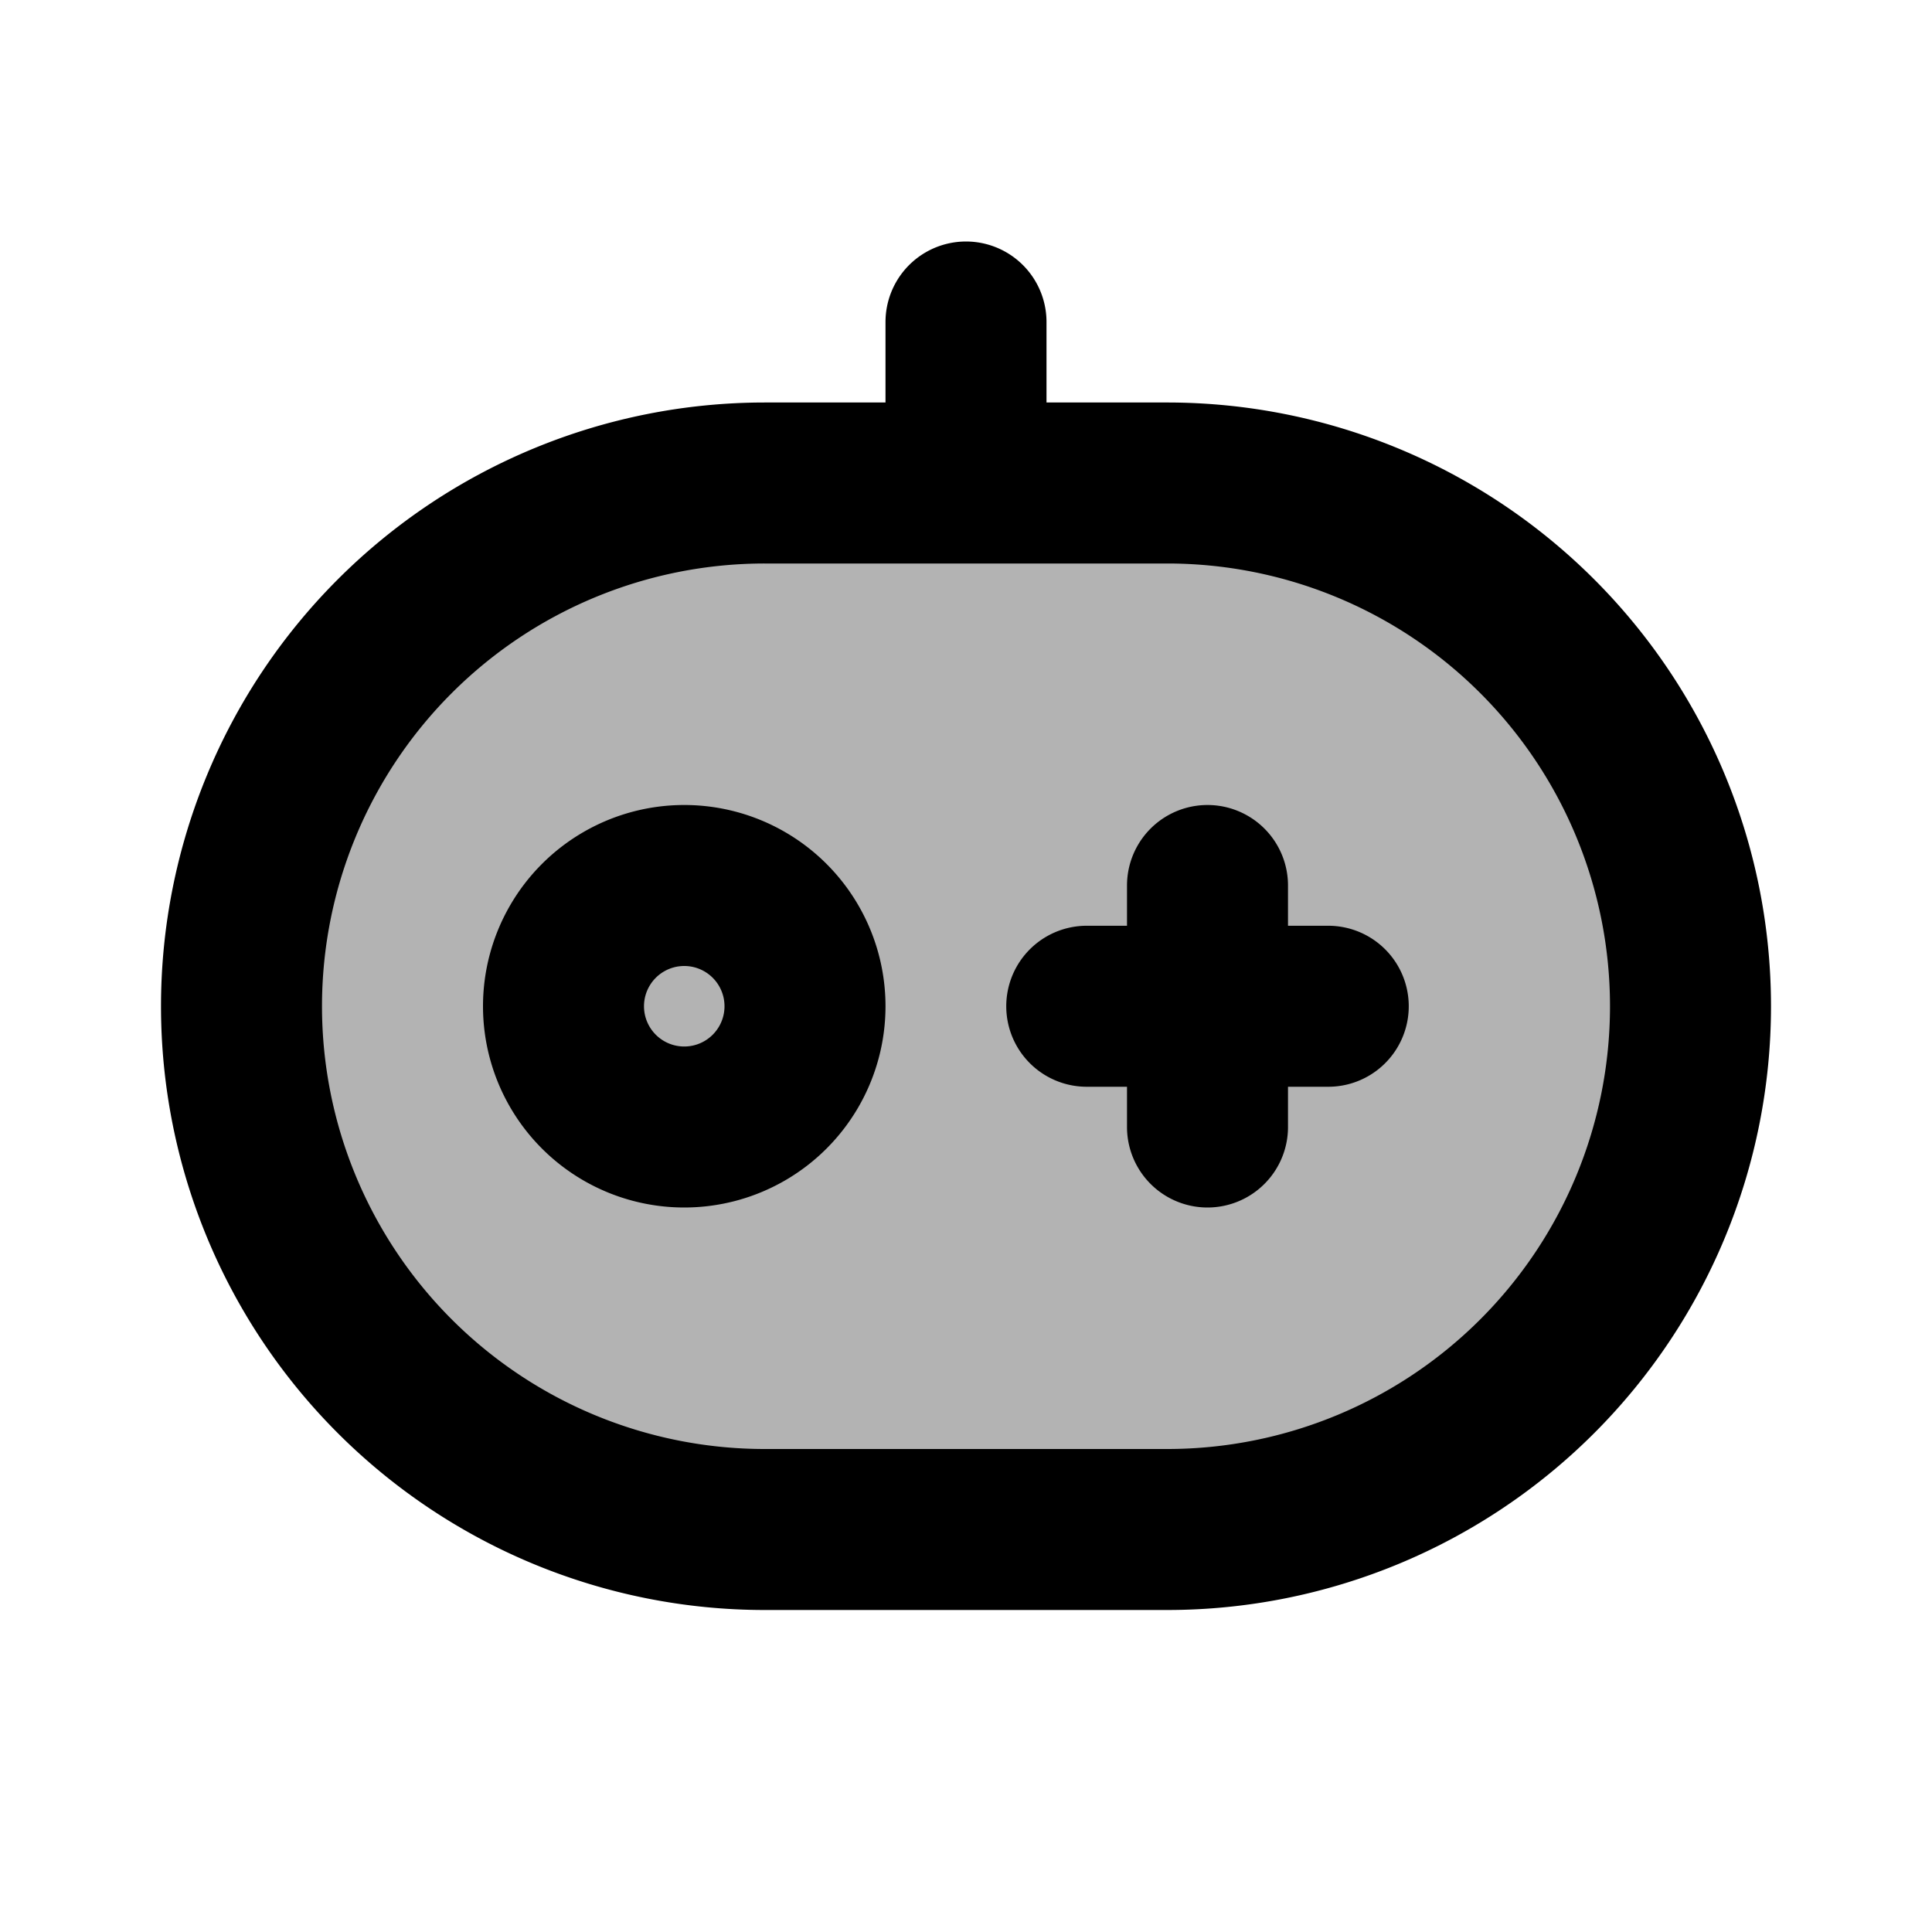 <svg xmlns="http://www.w3.org/2000/svg" width="24" height="24" viewBox="0 0 24 24" fill="none">
    <g fill="currentColor" opacity=".3">
        <path d="M3 12.5A6.5 6.5 0 0 1 9.5 6h5a6.5 6.5 0 1 1 0 13h-5A6.5 6.5 0 0 1 3 12.5"/>
        <path d="M10 12.5a1.5 1.5 0 1 1-3 0 1.5 1.5 0 0 1 3 0"/>
    </g>
    <path stroke="currentColor" stroke-linecap="round" stroke-width="2" d="M12 4v2m3 5v3m-1.5-1.5h3m-6.5 0a1.5 1.5 0 1 1-3 0 1.5 1.5 0 0 1 3 0ZM9.5 19h5a6.5 6.5 0 0 0 6.5-6.5v0A6.5 6.5 0 0 0 14.5 6h-5A6.5 6.5 0 0 0 3 12.5v0A6.5 6.5 0 0 0 9.5 19Z"/>
</svg>